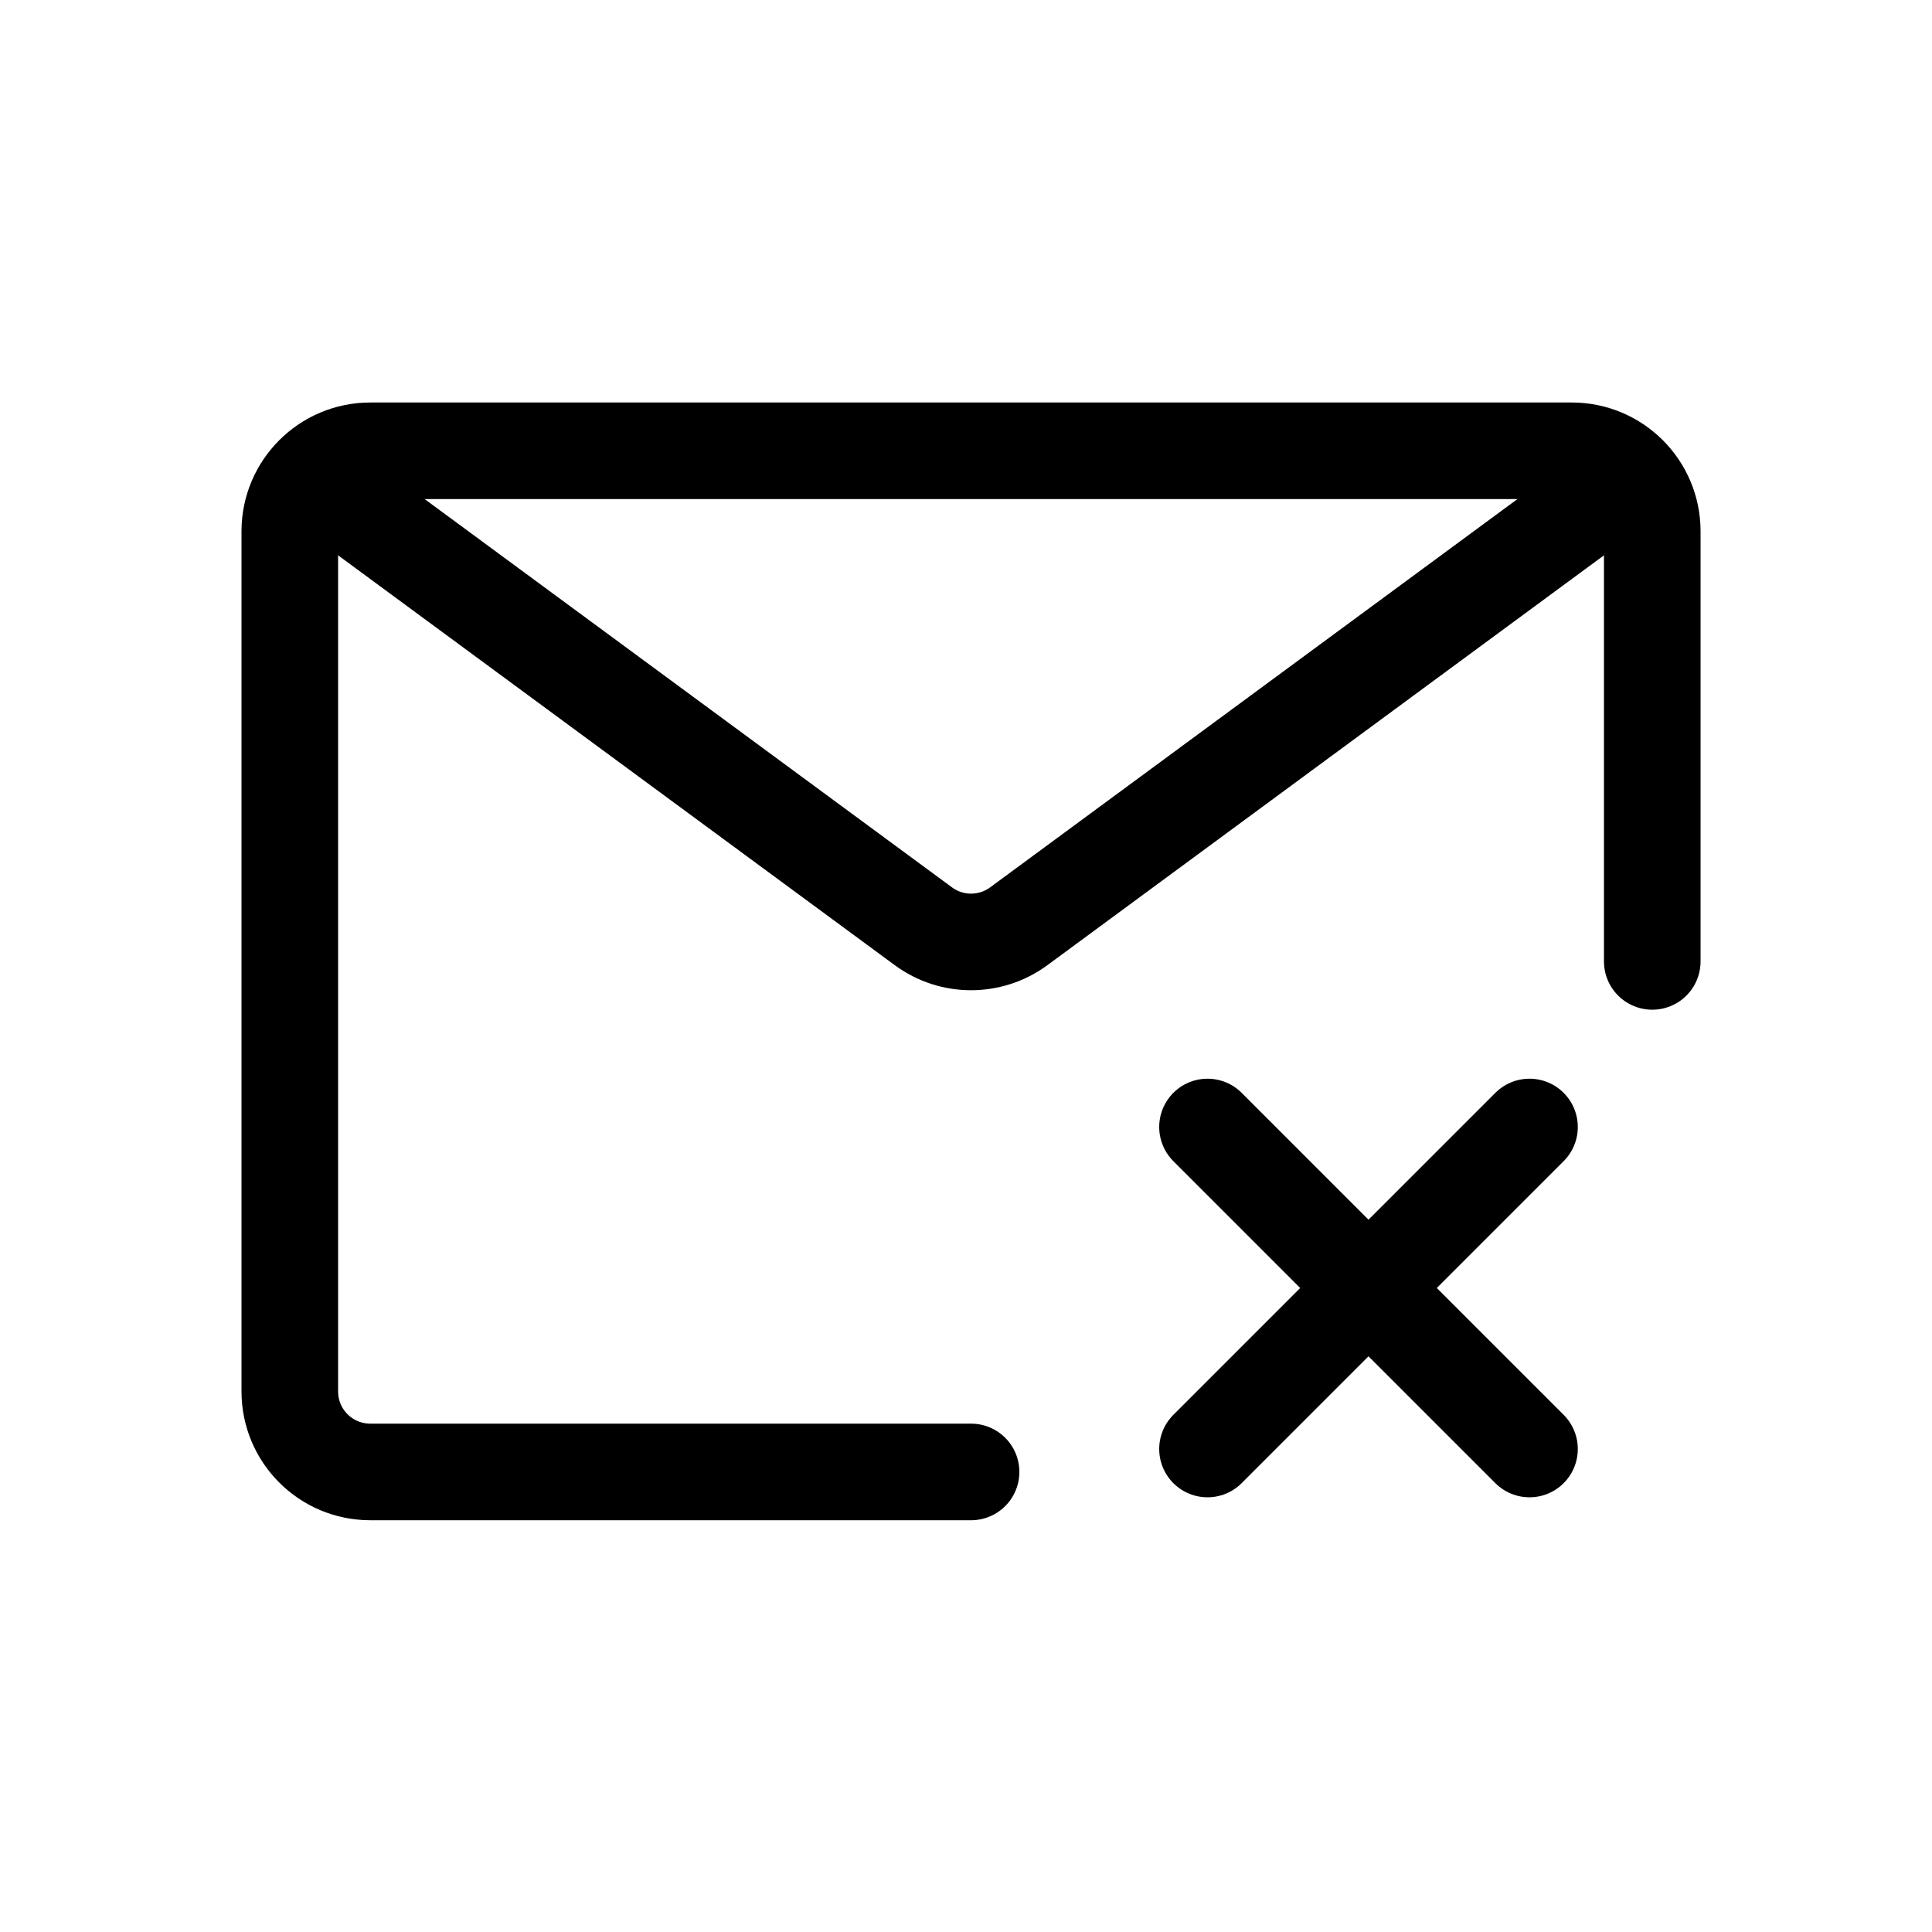 <svg width="24" height="24" viewBox="0 0 24 24" fill="none" xmlns="http://www.w3.org/2000/svg">
<path d="M20.525 11.943V6.6C20.525 6.048 20.078 5.6 19.525 5.6H12.063H4.6C4.048 5.6 3.6 6.048 3.6 6.6V11.943V17.285C3.6 17.838 4.048 18.285 4.6 18.285H12.063" stroke="black" stroke-width="1.2" stroke-linecap="round" stroke-linejoin="round"/>
<path d="M4.023 6.023L11.47 11.506C11.822 11.766 12.303 11.766 12.656 11.506L20.102 6.023" stroke="black" stroke-width="1.2" stroke-linecap="round" stroke-linejoin="round"/>
<path d="M15 14L17 16M19 18L17 16M17 16L19 14M17 16L15 18" stroke="black" stroke-width="1.2" stroke-linecap="round"/>
</svg>
